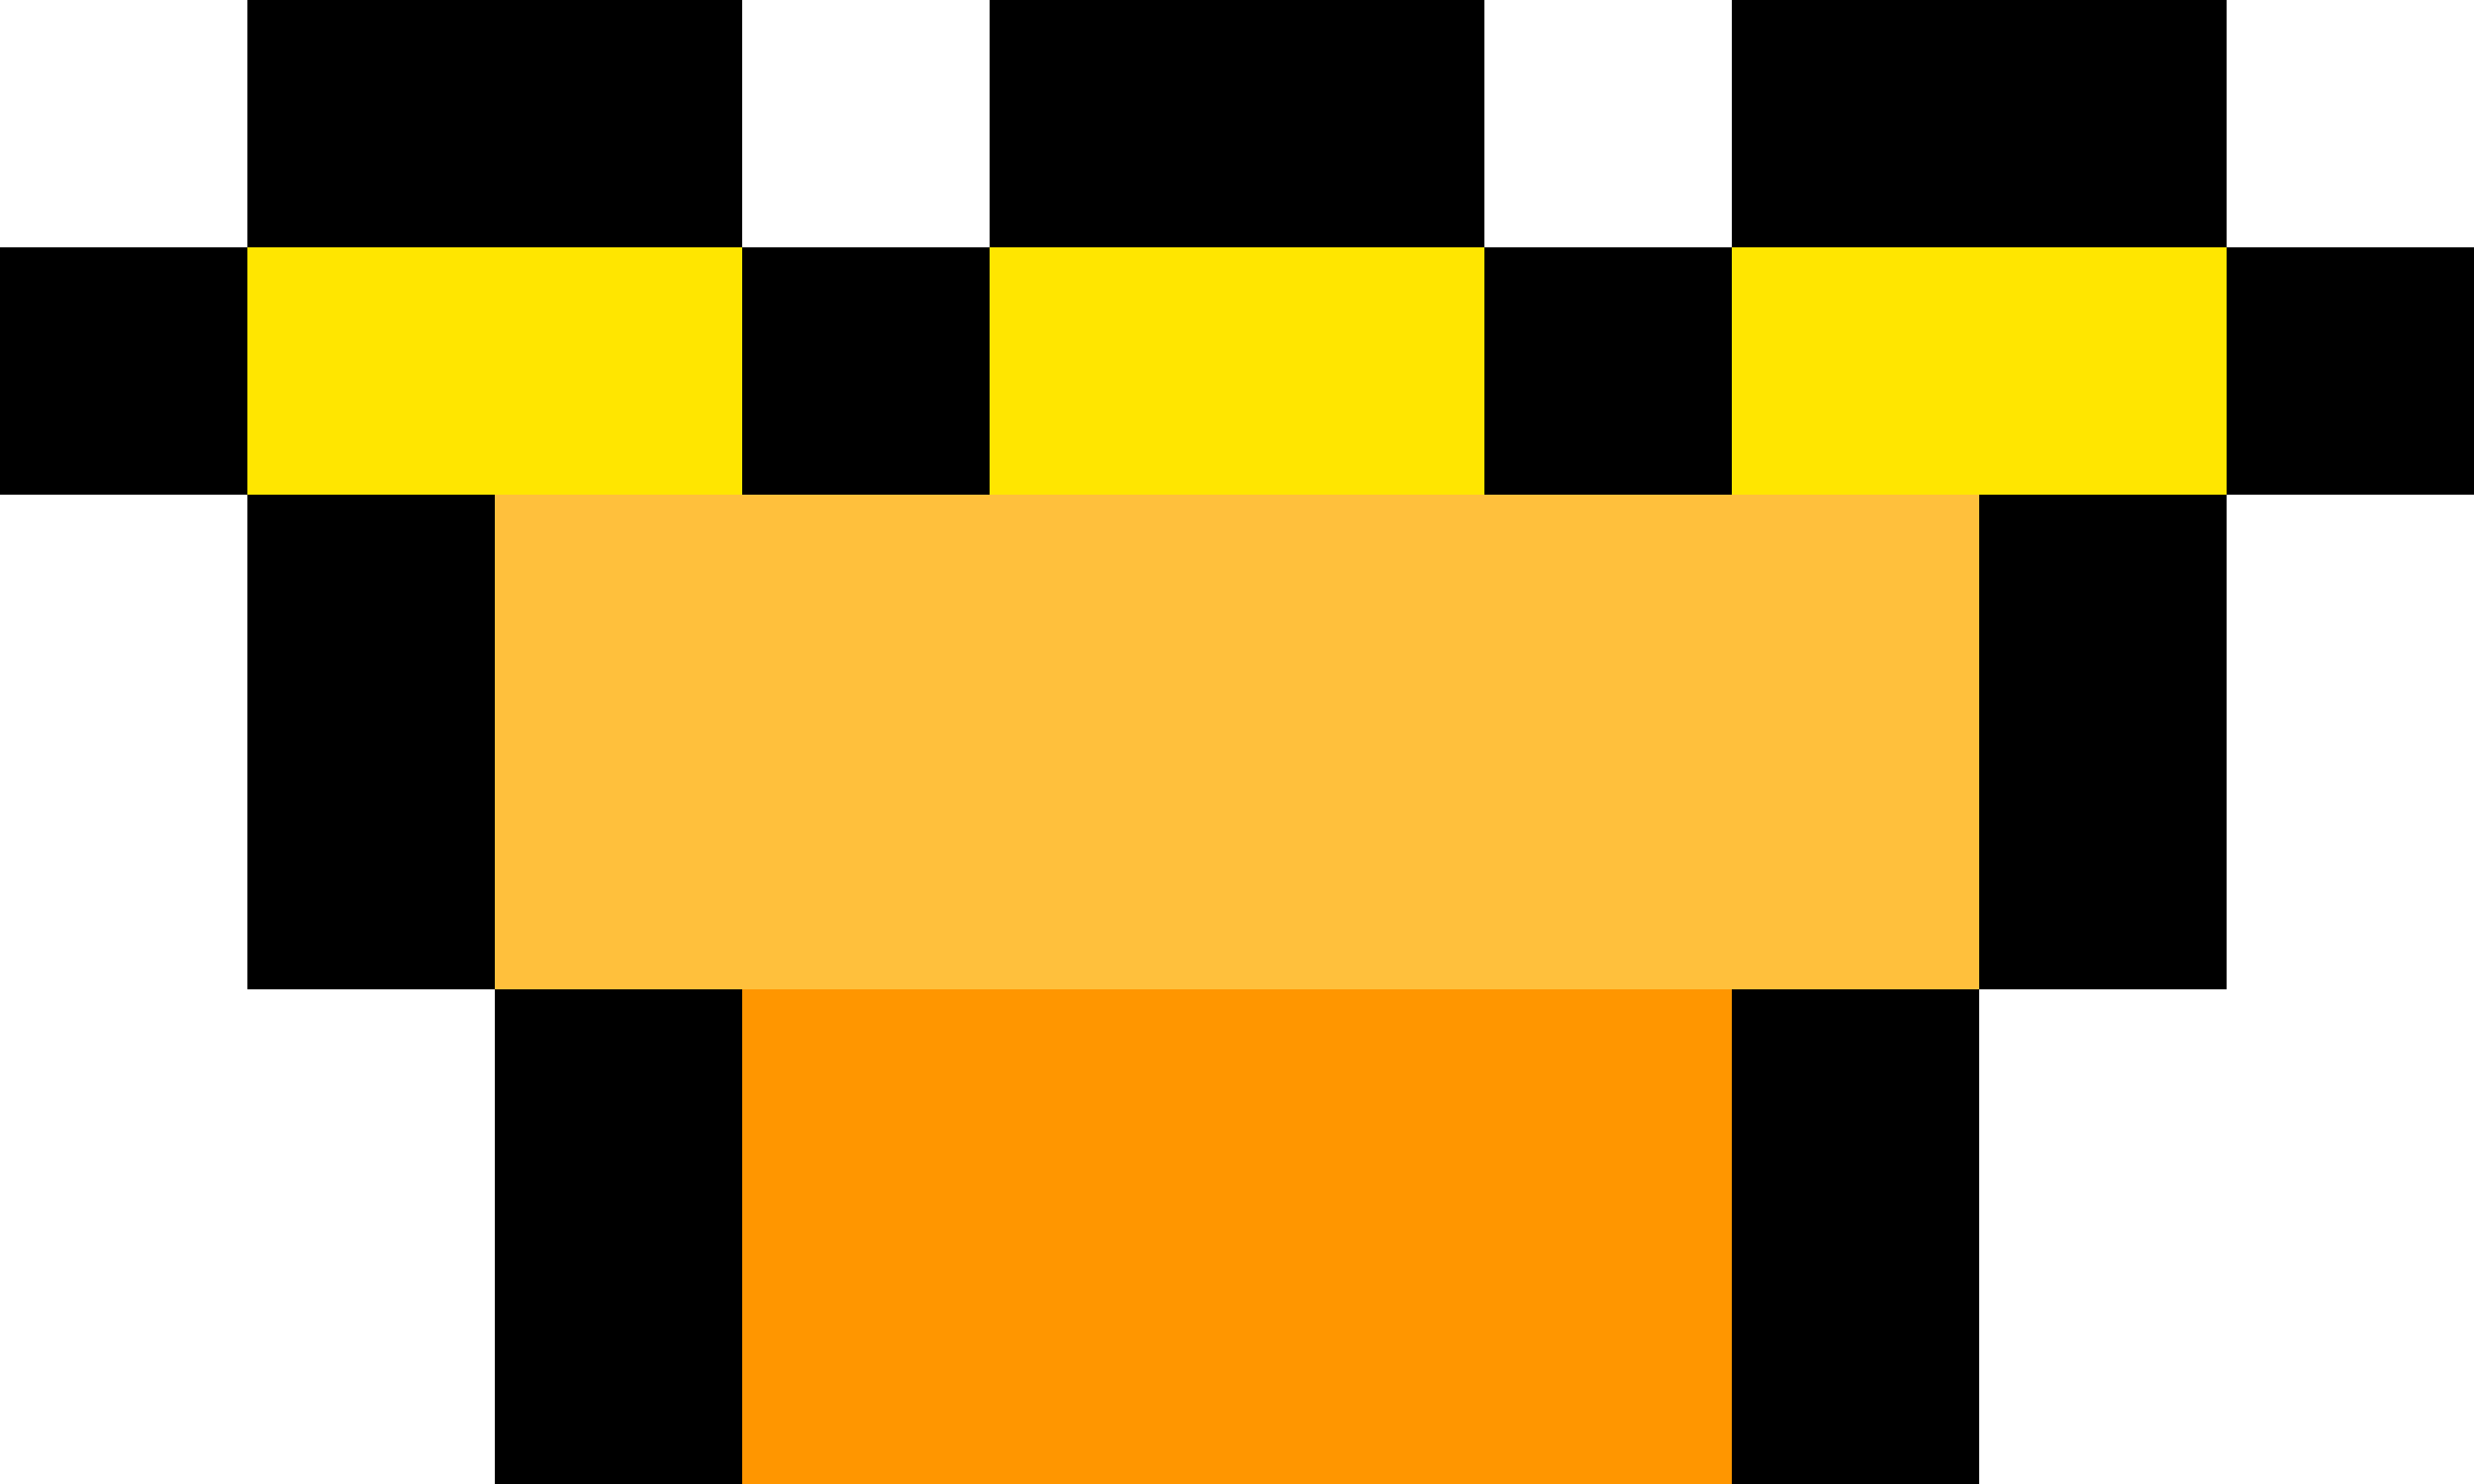 <svg xmlns="http://www.w3.org/2000/svg" viewBox="0 0 10 6"><path d="M9 4V2h1V1H9V0H7v1H6V0H4v1H3V0H1v1H0v1h1v2h1v2h6V4h1z"/><path d="M7 1v1H6V1H4v1H3V1H1v1h1v2h1v2h4V4h1V2h1V1H7z" fill="#ff9600"/><path d="M1 1v1h2V1H1zm3 0v1h2V1H4zm3 0v1h2V1H7z" fill="#ffe600"/><path d="M2 2v2h6V2H2z" fill="#ffc03c"/></svg>
